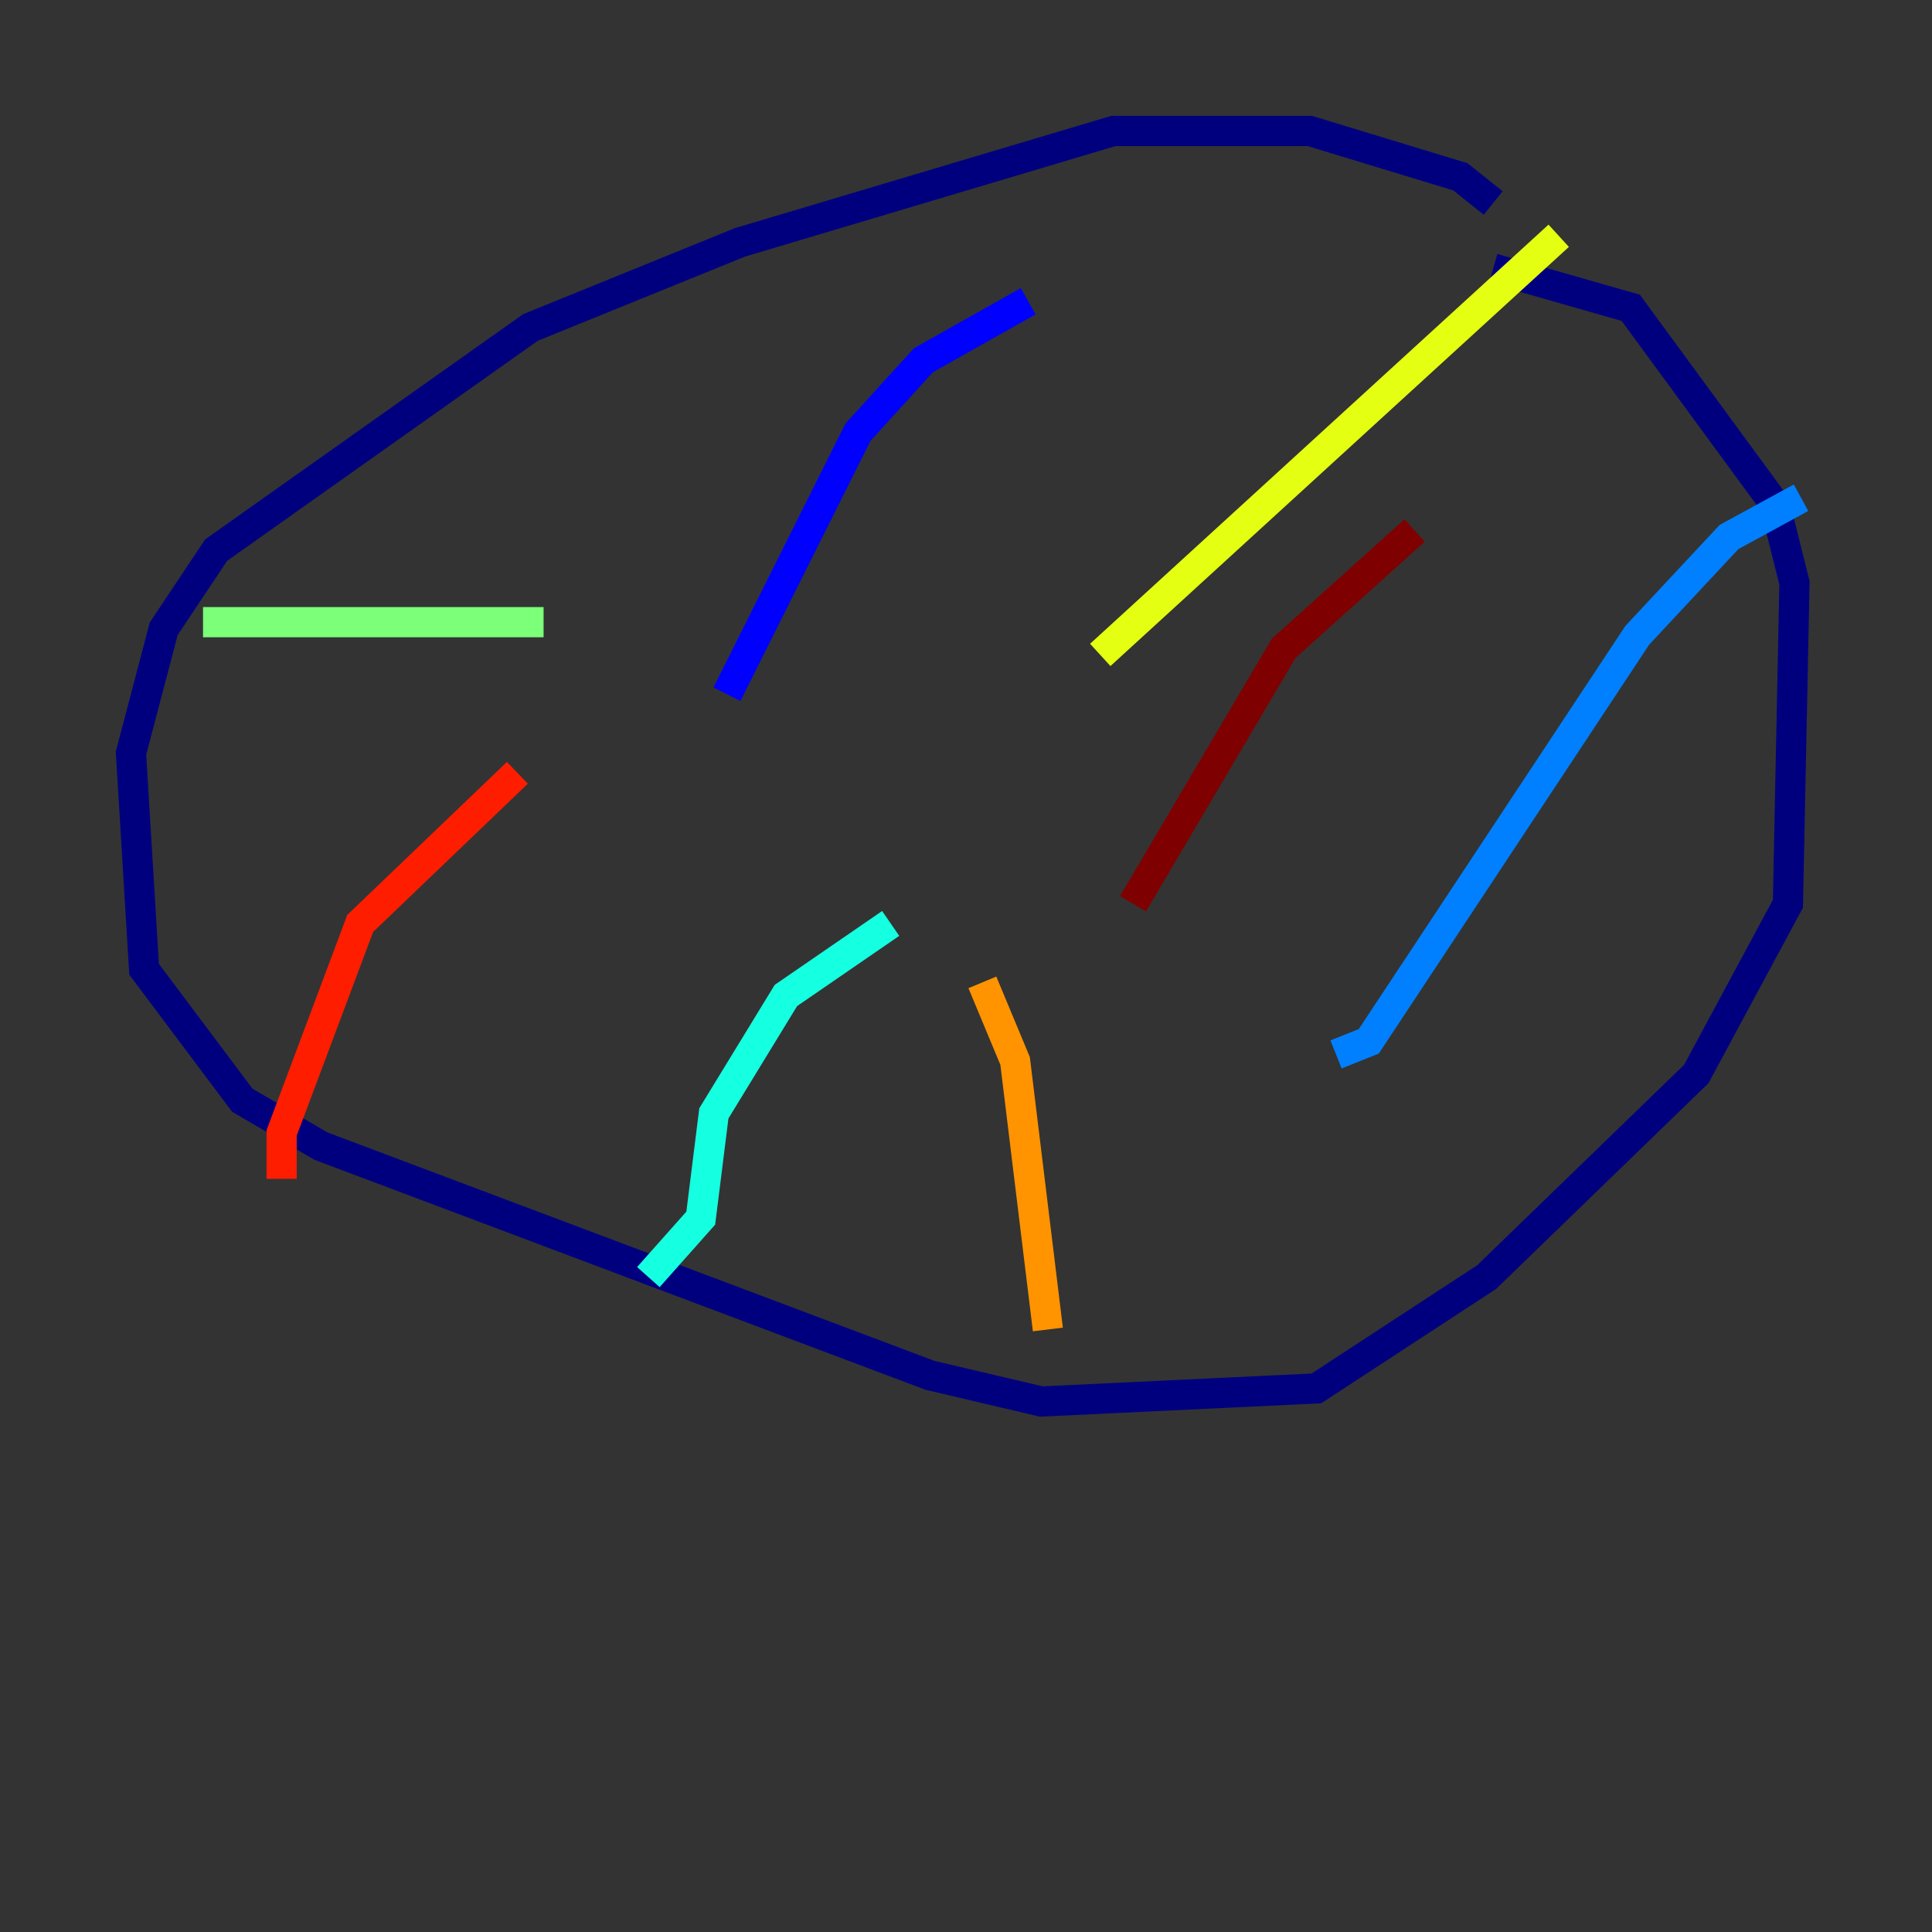 <?xml version="1.0" encoding="utf-8" ?>
<svg baseProfile="tiny" height="128" version="1.2" viewBox="0,0,128,128" width="128" xmlns="http://www.w3.org/2000/svg" xmlns:ev="http://www.w3.org/2001/xml-events" xmlns:xlink="http://www.w3.org/1999/xlink"><rect x="0" y="0" width="128" height="128" fill="#333333" stroke="none"/><defs /><polyline fill="none" points="98.929,13.451 96.759,11.715 86.78,8.678 73.763,8.678 49.031,16.054 35.146,21.695 14.319,36.447 10.848,41.654 8.678,49.898 9.546,64.217 16.054,72.895 21.261,75.932 61.614,91.119 68.99,92.854 87.214,91.986 98.495,84.61 112.38,71.159 118.454,59.878 118.888,38.617 117.586,33.41 108.041,20.393 98.929,17.79" stroke="#00007f" stroke-width="2" /><polyline fill="none" points="48.163,45.993 56.841,28.637 61.18,23.864 68.122,19.959" stroke="#0000ff" stroke-width="2" /><polyline fill="none" points="88.515,69.858 90.685,68.99 108.475,42.088 114.549,35.58 119.322,32.976" stroke="#0080ff" stroke-width="2" /><polyline fill="none" points="59.01,61.18 52.068,65.953 47.295,73.763 46.427,80.705 42.956,84.61" stroke="#15ffe1" stroke-width="2" /><polyline fill="none" points="36.014,41.22 13.451,41.22" stroke="#7cff79" stroke-width="2" /><polyline fill="none" points="72.895,43.39 103.268,15.62" stroke="#e4ff12" stroke-width="2" /><polyline fill="none" points="65.085,65.085 67.254,70.291 69.424,88.081" stroke="#ff9400" stroke-width="2" /><polyline fill="none" points="34.278,51.2 23.864,61.18 18.658,75.064 18.658,78.102" stroke="#ff1d00" stroke-width="2" /><polyline fill="none" points="75.064,59.878 85.044,42.956 93.722,35.146" stroke="#7f0000" stroke-width="2" /></svg>